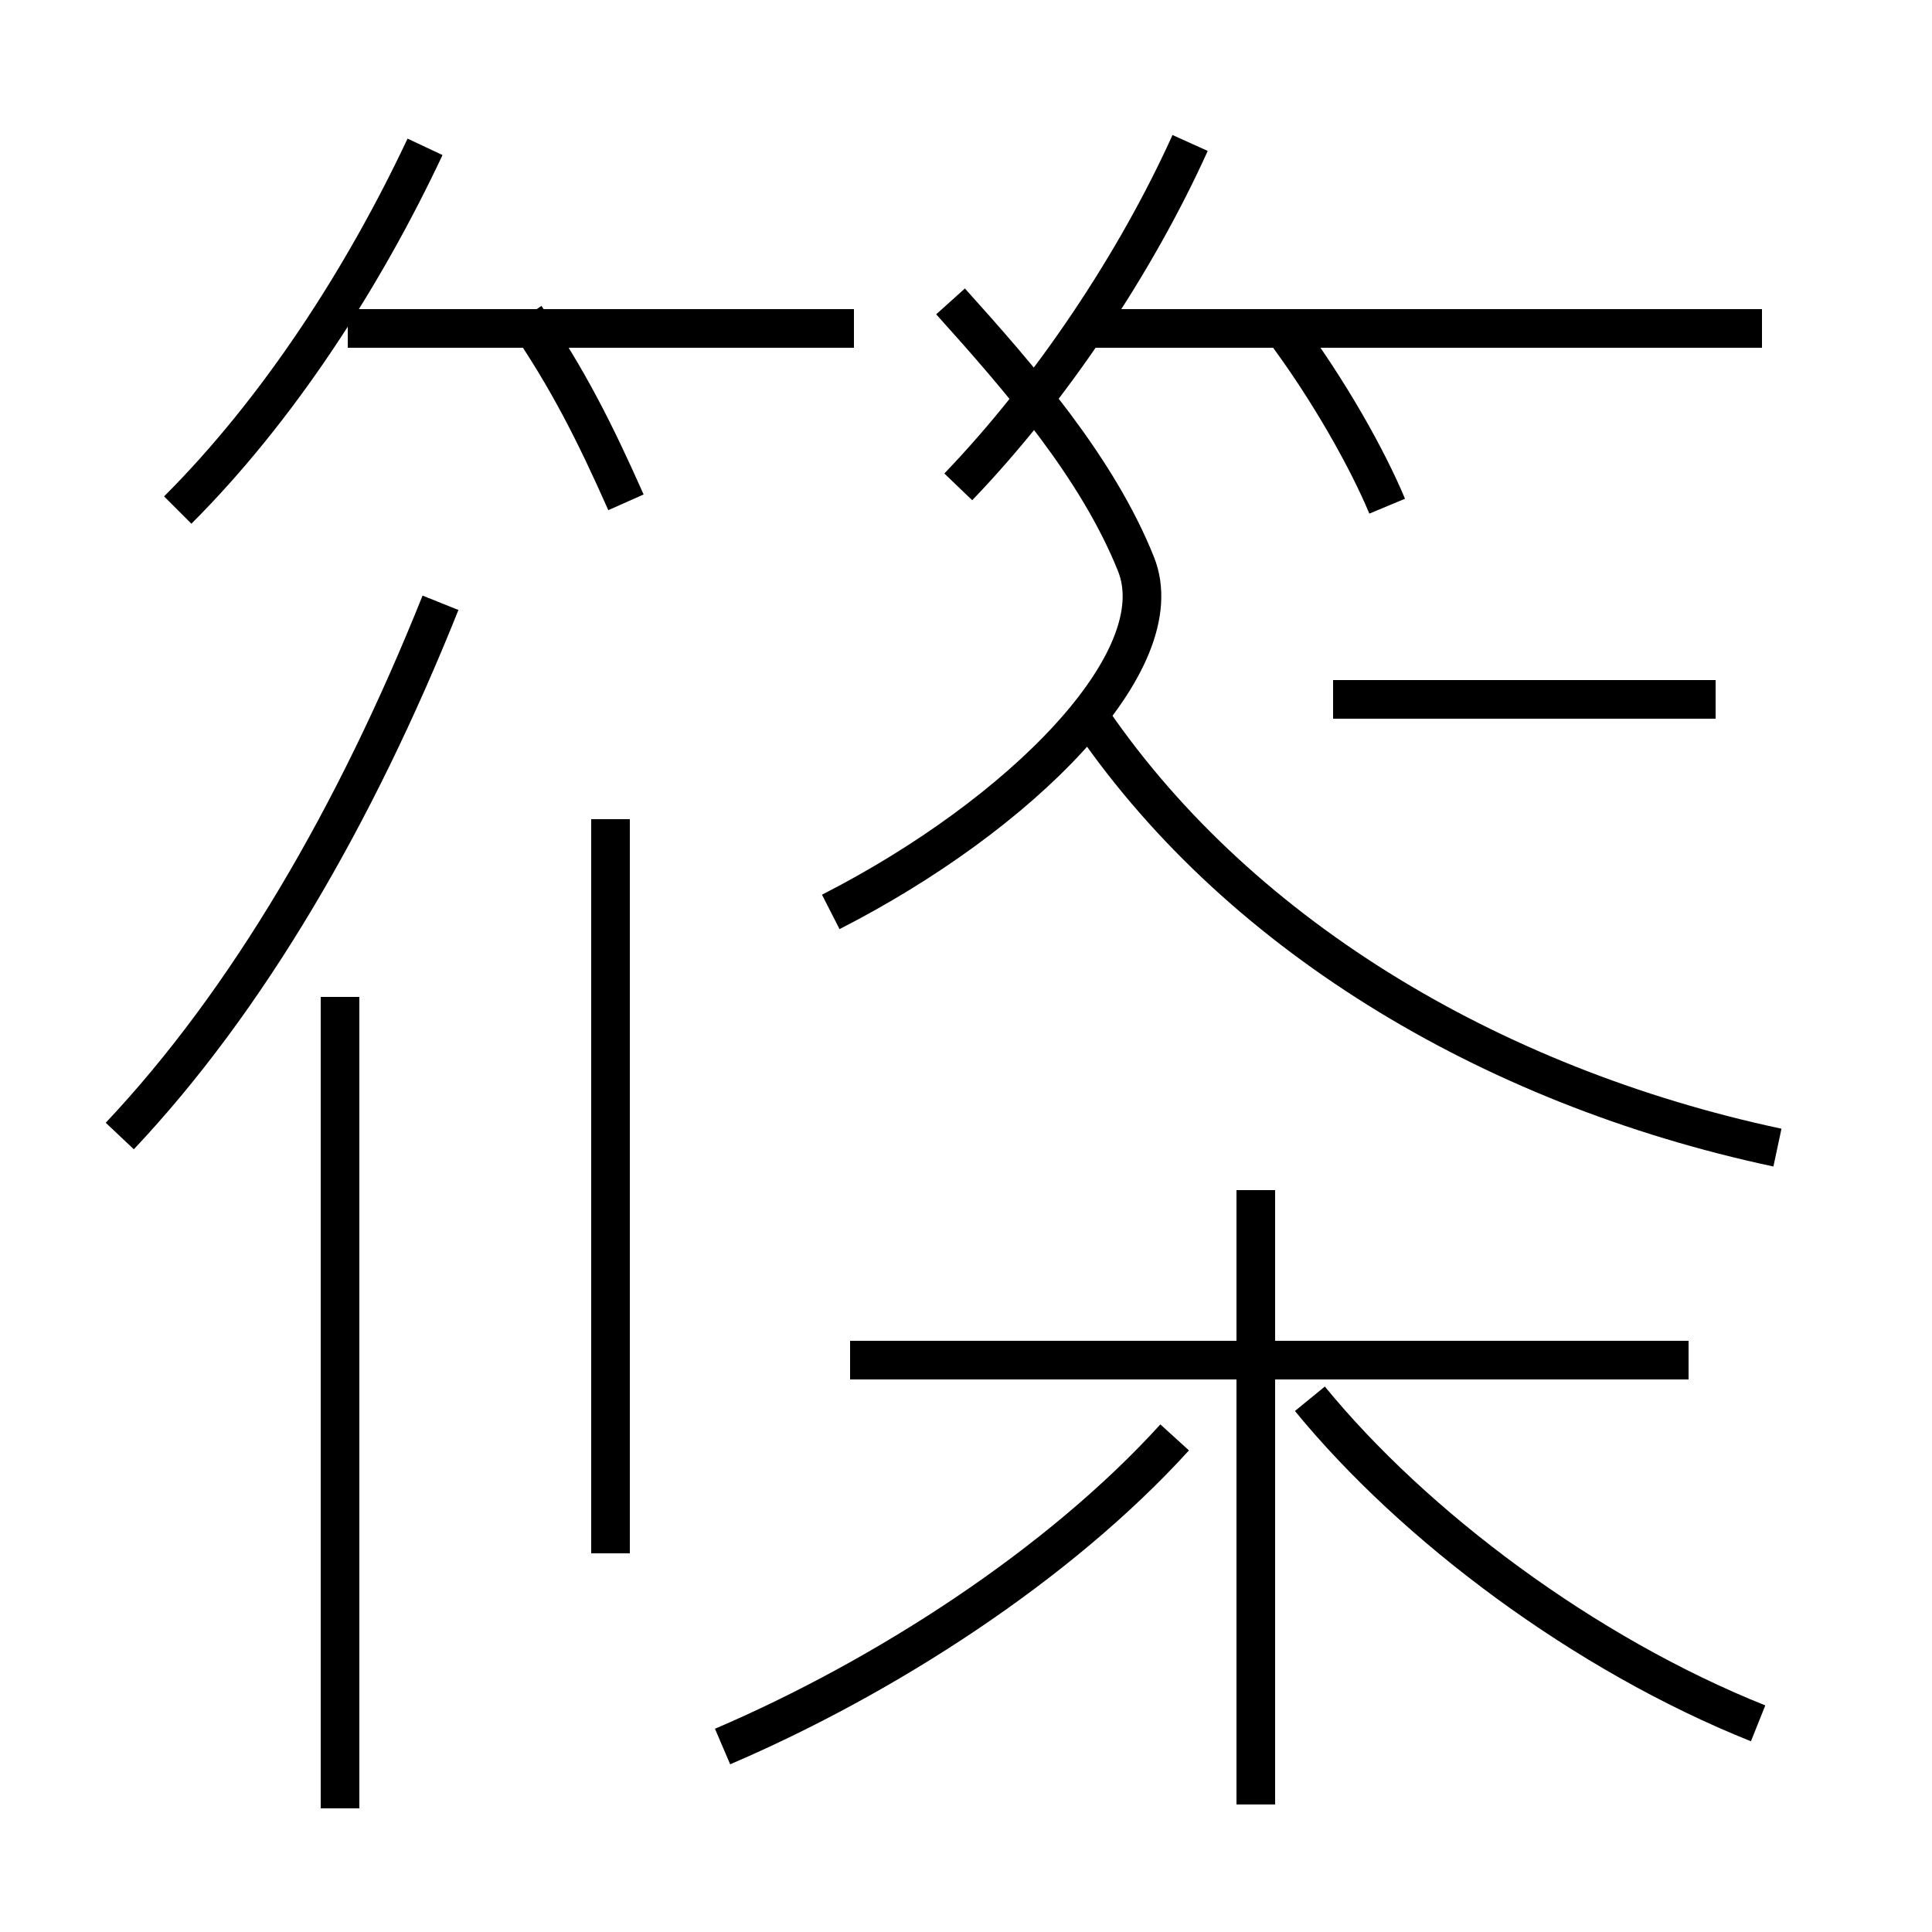 <?xml version='1.0' encoding='utf8'?>
<svg viewBox="0.0 -6.0 50.0 50.0" version="1.1" xmlns="http://www.w3.org/2000/svg">
<rect x="0.0" y="-6.0" width="50.0" height="50.0" fill="#808080" stroke="none"/>
<rect x="-1000" y="-1000" width="2000" height="2000" stroke="white" fill="white"/>
<g style="fill:white;stroke:#000000;  stroke-width:1">
<path d="M 46.0 -14.3 C 38.5 -15.9 31.9 -19.9 28.1 -25.6 M 8.8 2.8 L 8.8 -18.2 M 15.8 -3.8 L 15.8 -22.8 M 18.7 1.2 C 22.9 -0.6 27.4 -3.5 30.4 -6.8 M 3.1 -14.6 C 6.4 -18.1 9.2 -22.9 11.4 -28.4 M 32.5 2.7 L 32.5 -13.2 M 43.7 -8.8 L 22.0 -8.8 M 45.5 0.6 C 41.0 -1.2 36.6 -4.5 33.9 -7.8 M 4.6 -30.8 C 7.2 -33.4 9.4 -36.8 11.0 -40.2 M 22.1 -35.5 L 9.0 -35.5 M 16.2 -31.0 C 15.4 -32.8 14.7 -34.2 13.6 -35.8 M 21.5 -20.4 C 26.4 -22.9 30.4 -26.9 29.4 -29.4 C 28.4 -31.9 26.4 -34.2 24.6 -36.2 M 44.4 -25.9 L 34.5 -25.9 M 35.9 -30.9 C 35.4 -32.1 34.4 -33.9 33.2 -35.5 M 45.6 -35.5 L 28.1 -35.5 M 24.8 -31.4 C 27.2 -33.9 29.4 -37.2 30.8 -40.3" transform="translate(0.0, 38.0)" />
</g>
</svg>